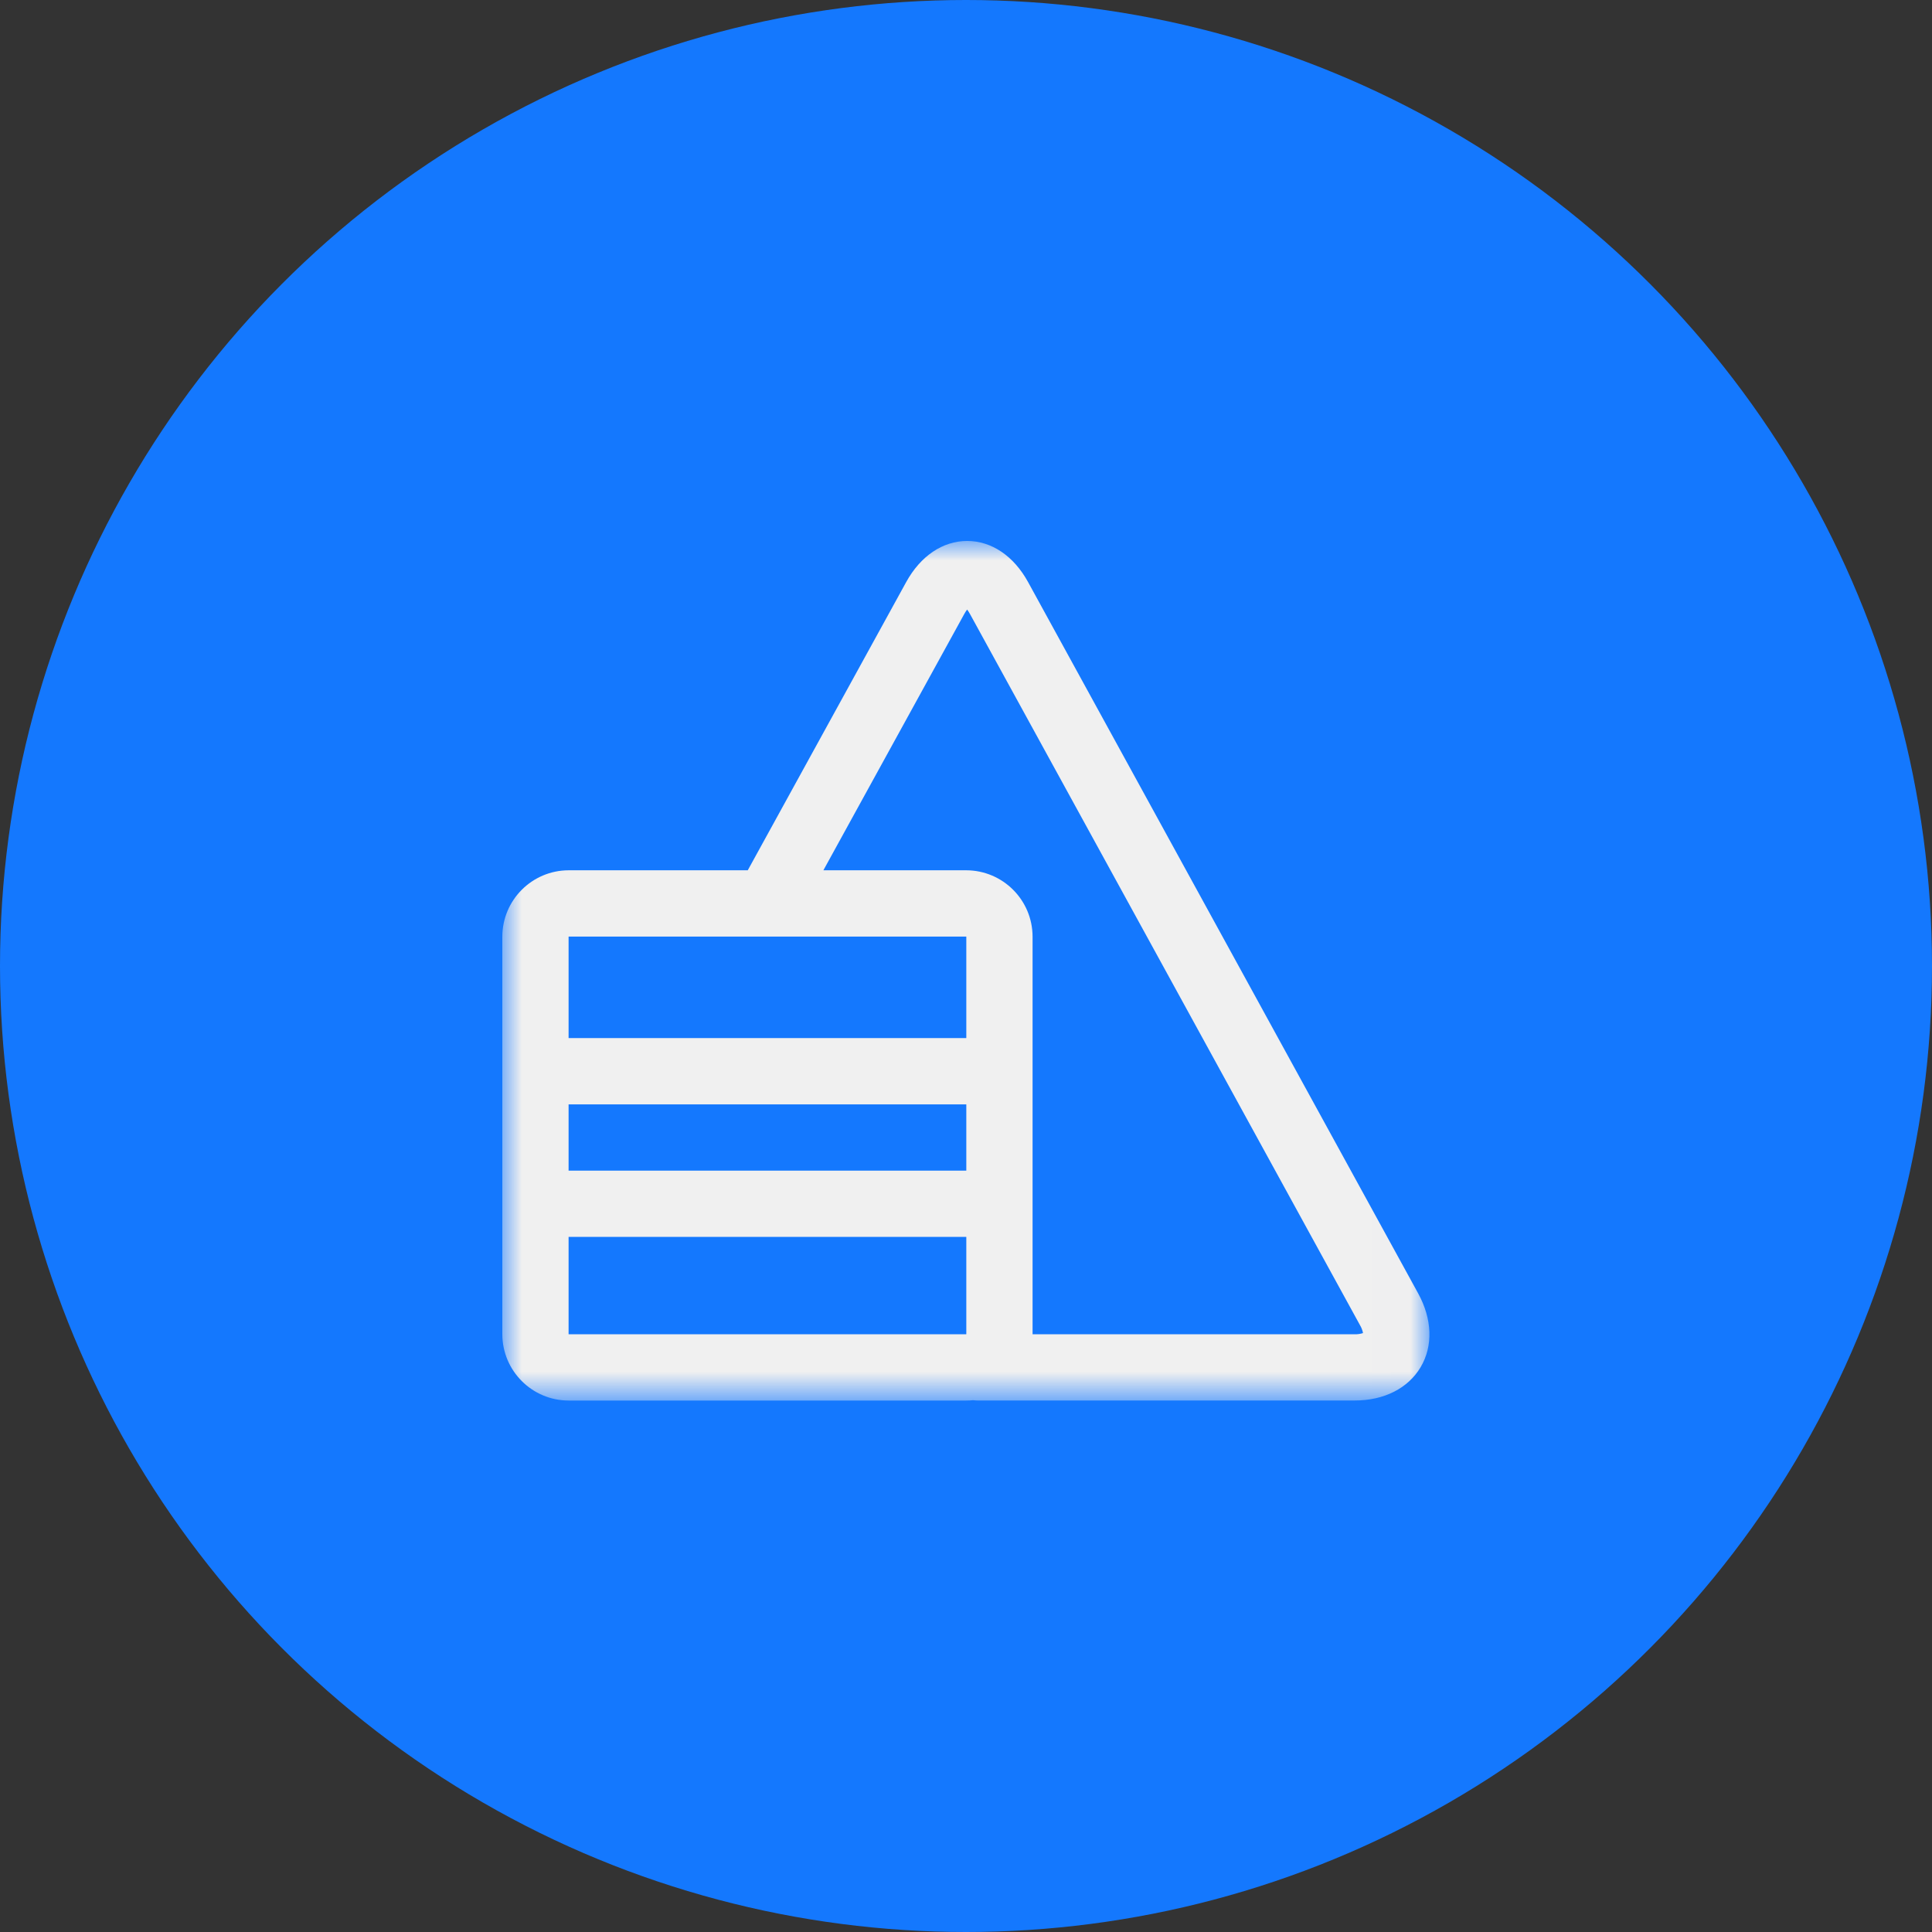 <?xml version="1.0" encoding="UTF-8"?>
<svg width="50px" height="50px" viewBox="0 0 50 50" version="1.1" xmlns="http://www.w3.org/2000/svg" xmlns:xlink="http://www.w3.org/1999/xlink">
    <rect x="0" y="0" width="50" height="50" fill="#333333" stroke="none"/>
    <!-- Generator: Sketch 63 (92445) - https://sketch.com -->
    <title>加工管理-正常icon copy 2</title>
    <desc>Created with Sketch.</desc>
    <defs>
        <polygon id="path-1" points="0 0 23.993 0 23.993 22.246 0 22.246"></polygon>
    </defs>
    <g id="页面-1" stroke="none" stroke-width="1" fill="none" fill-rule="evenodd">
        <g id="规范" transform="translate(-500, -2507)">
            <g id="加工管理-正常icon-copy-2" transform="translate(500, 2507)">
                <circle id="椭圆形备份-7" fill="#1478FE" cx="25" cy="25" r="25"></circle>
                <g id="编组" transform="translate(13, 14)">
                    <mask id="mask-2" fill="white">
                        <use xlink:href="#path-1"></use>
                    </mask>
                    <g id="Clip-2"></g>
                    <path d="M22.059,20.531 L13.723,20.531 L13.723,10.239 C13.72,9.292 12.954,8.526 12.008,8.523 L8.309,8.523 L11.955,1.89 C11.977,1.85 12.002,1.811 12.029,1.775 C12.056,1.811 12.081,1.85 12.103,1.89 L22.197,20.296 C22.235,20.359 22.261,20.428 22.275,20.5 C22.205,20.523 22.132,20.533 22.059,20.531 L22.059,20.531 Z M1.715,20.528 L1.715,18.011 L12.008,18.011 L12.008,20.528 L12.005,20.531 L1.718,20.531 L1.715,20.528 Z M1.715,16.296 L12.008,16.296 L12.008,14.581 L1.715,14.581 L1.715,16.296 Z M1.718,10.239 L12.005,10.239 L12.008,10.242 L12.008,12.865 L1.715,12.865 L1.715,10.242 C1.716,10.241 1.717,10.24 1.718,10.239 L1.718,10.239 Z M23.701,19.471 L13.607,1.065 C13.236,0.388 12.661,-4.05e-05 12.03,-4.05e-05 C11.399,-4.05e-05 10.824,0.388 10.452,1.064 L6.352,8.523 L1.715,8.523 C0.769,8.526 0.003,9.292 -1.35e-05,10.239 L-1.35e-05,20.531 C0.003,21.477 0.769,22.244 1.715,22.246 L12.008,22.246 C12.067,22.246 12.127,22.243 12.186,22.237 C12.224,22.242 12.263,22.245 12.302,22.245 L22.059,22.245 C22.819,22.245 23.441,21.93 23.766,21.382 C24.091,20.834 24.067,20.138 23.701,19.471 L23.701,19.471 Z" id="Fill-1" fill="#F0F0F0" mask="url(#mask-2)"></path>
                </g>
            </g>
        </g>
    </g>
</svg>